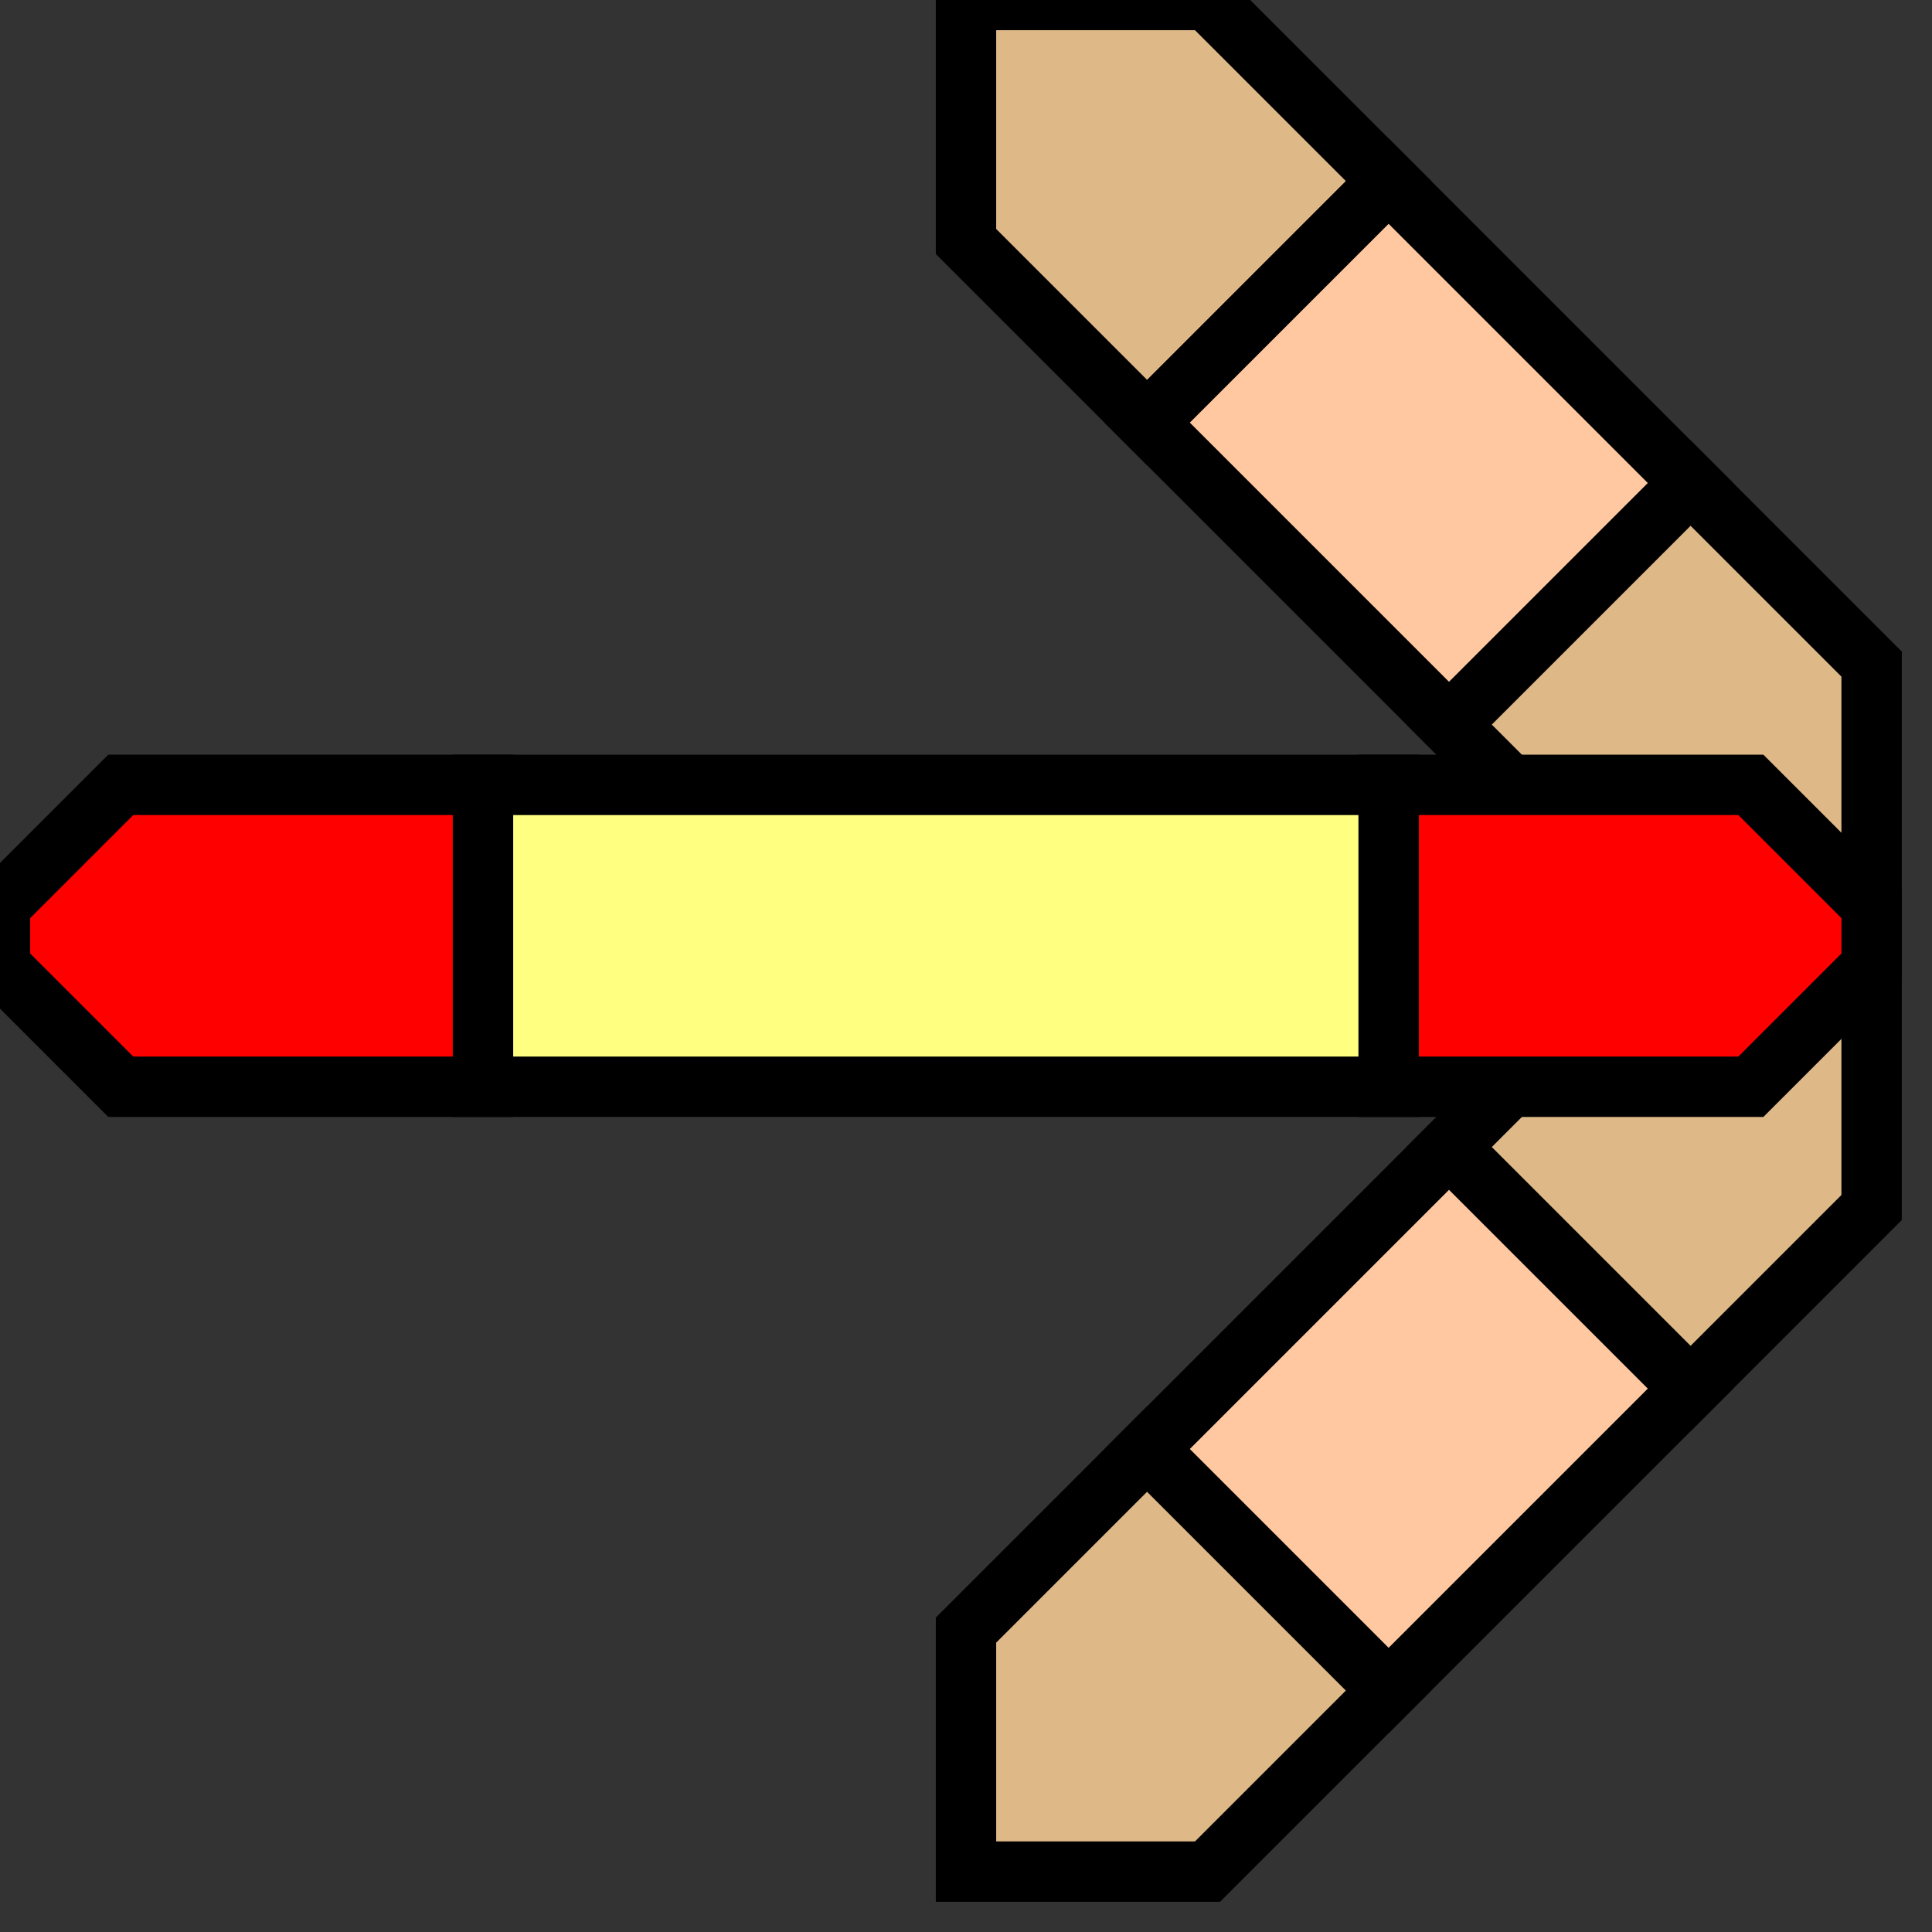 <svg width="32" height="32">
  <rect width="100%" height="100%" fill="#333333" stroke="none"/>
  <g>
	<path stroke="black" fill="rgb(222, 184, 135)" d="M 16,0 L 20,0 L 23,3 L 19,7 L 16,4 L 16,0 z " />
	<path stroke="black" fill="rgb(222, 184, 135)" d="M 31,15 L 27,15 L 24,12 L 28,8 L 31,11 L 31,15 z " />
	<path stroke="black" fill="rgb(255, 200, 160)" d="M 24,12 L 19,7 L 23,3 L 28,8 L 24,12 z " /> 
	
    <path stroke="black" fill="rgb(222, 184, 135)" d="M 16,31 L 16,27 L 19,24 L 23,28 L 20,31 L 16,31  z " />
    <path stroke="black" fill="rgb(222, 184, 135)" d="M 31,16 L 31,20 L 28,23 L 24,19 L 27,16 L 31,16  z " />
    <path stroke="black" fill="rgb(255, 200, 160)" d="M 28,23 L 23,28 L 19,24 L 24,19 L 28,23  z " />
    
    <path stroke="black" fill="red" d="M 0,15 L 2,13 L 8,13 L 8,18 L 2,18 L 0,16 z " />
    <path stroke="black" fill="red" d="M 23,13 L 29,13 L 31,15 L 31,16 L 29,18 L 23,18 z " />
    <path stroke="black" fill="rgb(255,255,128)" d="M 8,13 L 23,13 L 23,18 L 8,18 z " />
  </g>
</svg>